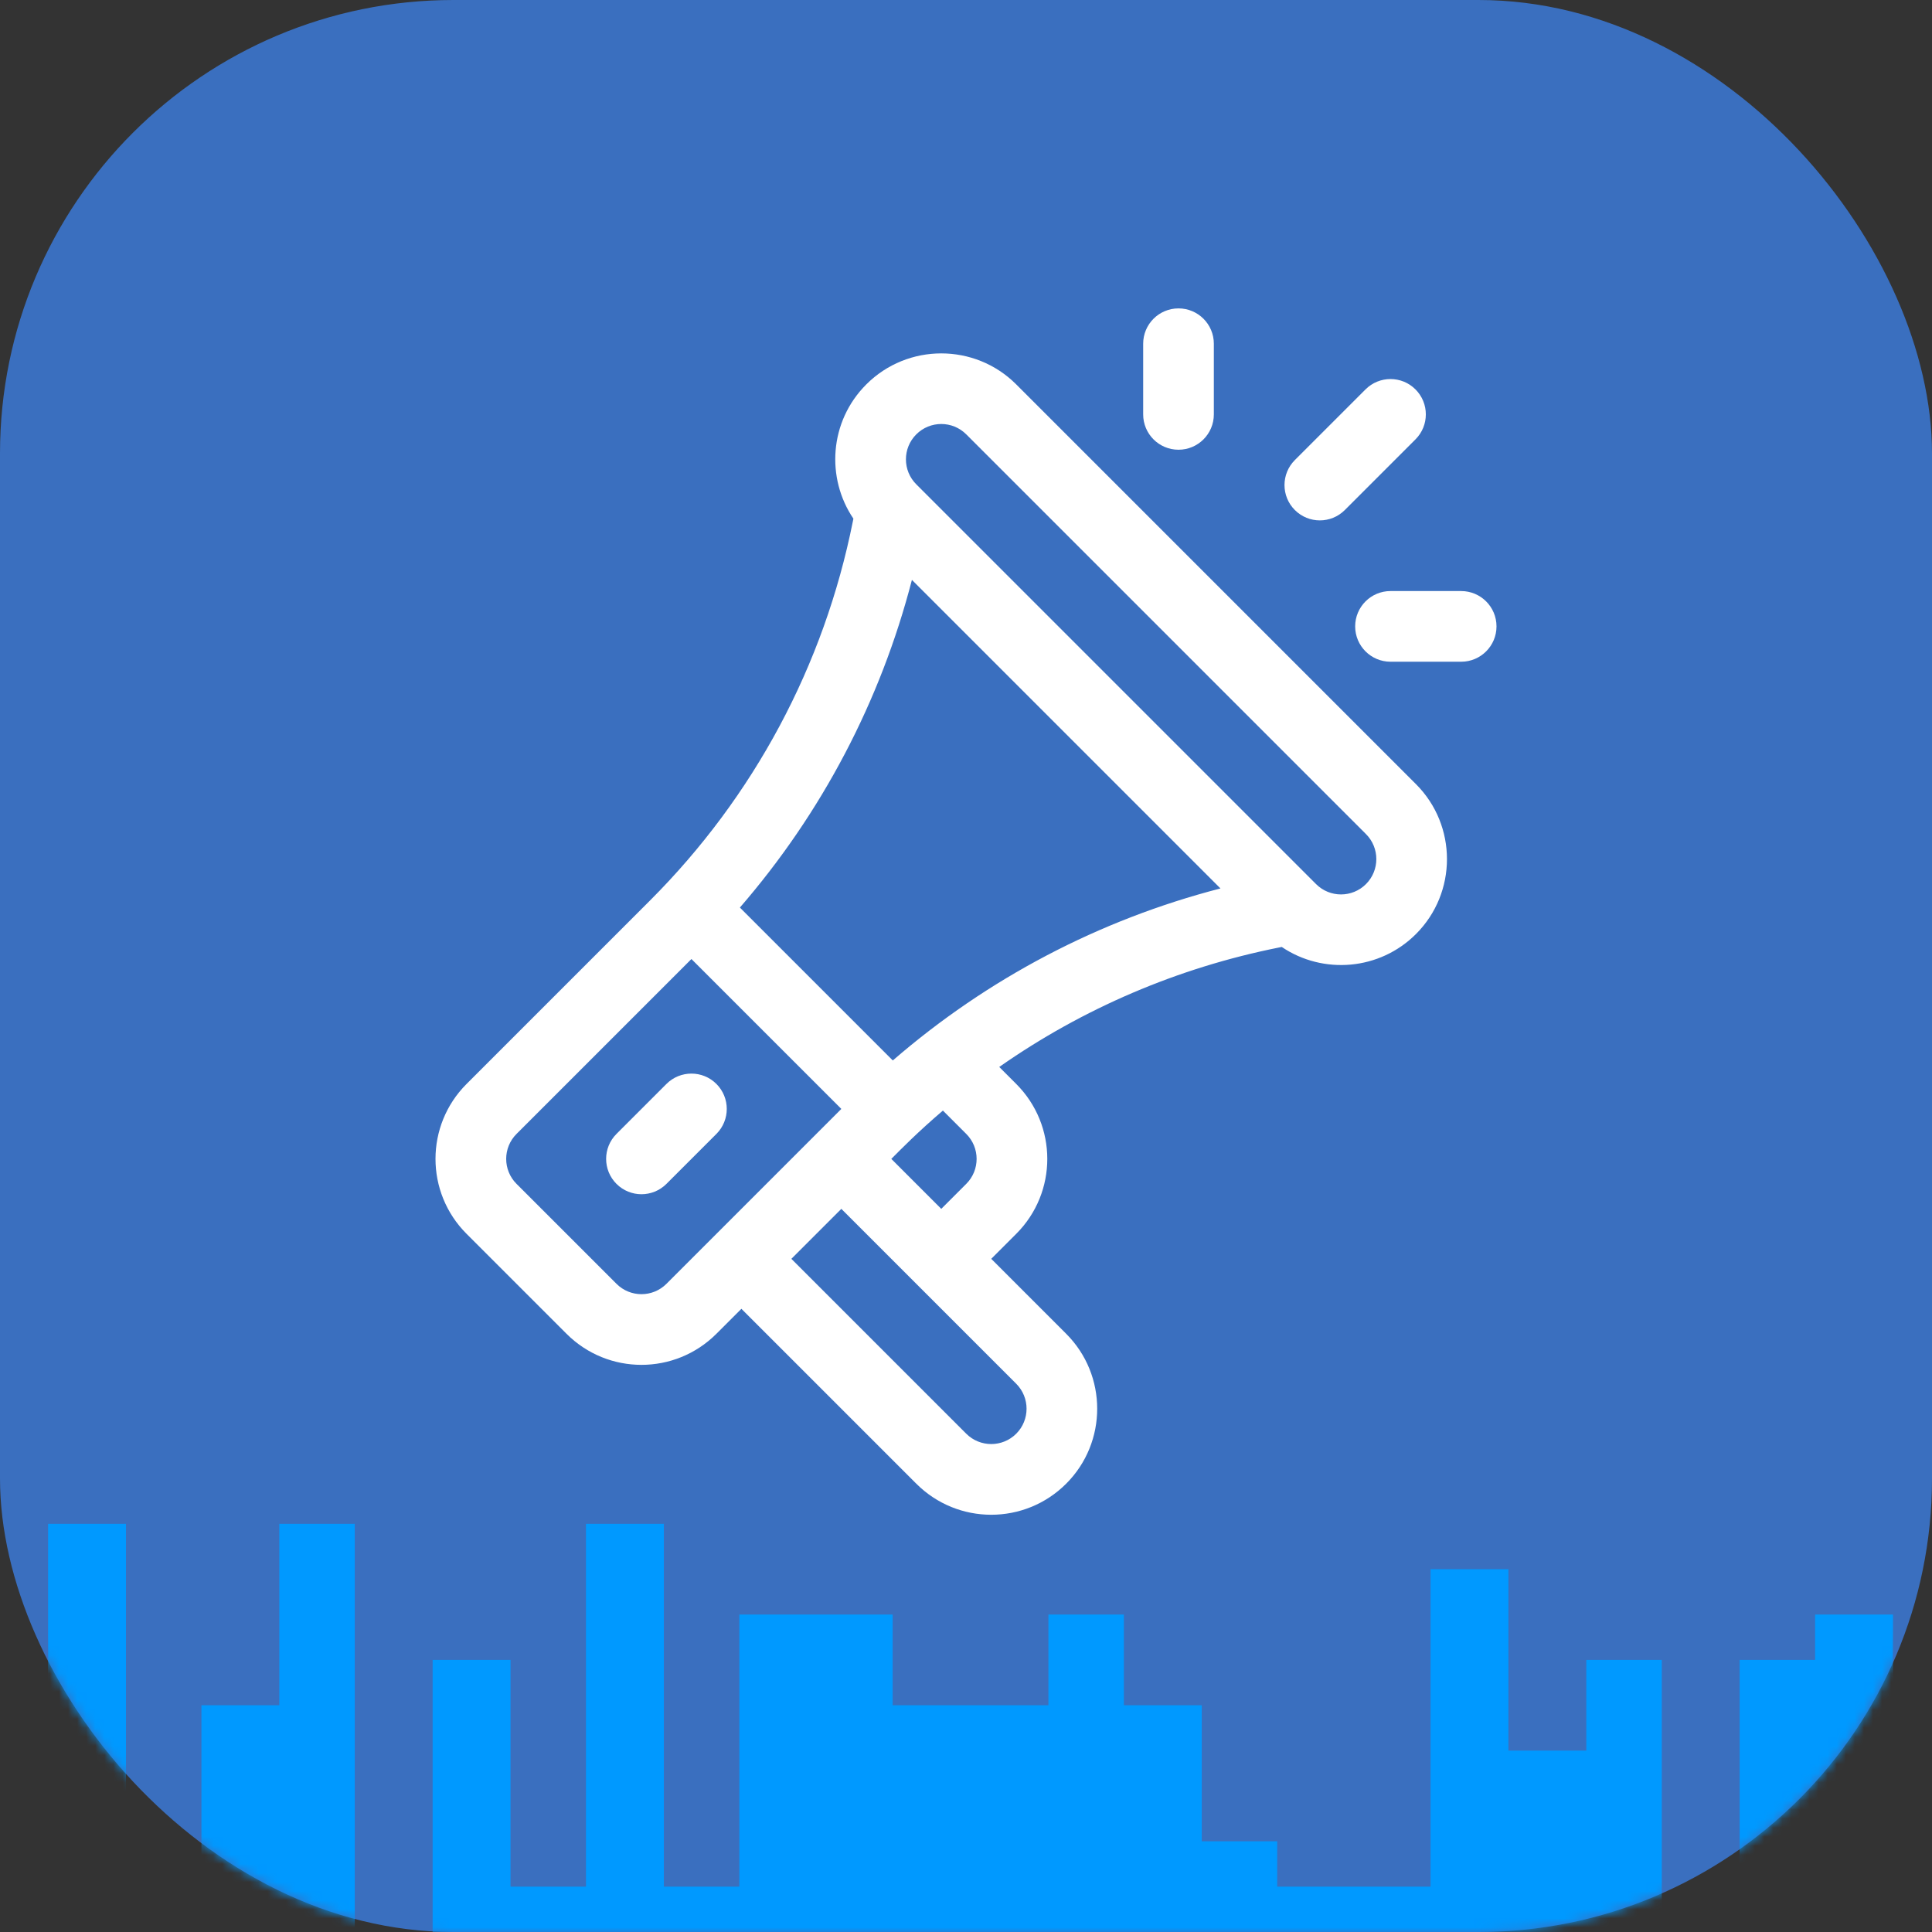 <svg width="213" height="213" viewBox="0 0 213 213" fill="none" xmlns="http://www.w3.org/2000/svg">
<rect x="0" y="0" width="213" height="213" fill="#333333" stroke="none"/>
<rect width="213" height="213" rx="50" fill="#3A6FBF"/>
<mask id="mask0" mask-type="alpha" maskUnits="userSpaceOnUse" x="0" y="0" width="213" height="213">
<rect width="213" height="213" rx="50" fill="#3A6FBF"/>
</mask>
<g mask="url(#mask0)">
<path fill-rule="evenodd" clip-rule="evenodd" d="M-54 178V173H-45.413V188H-37.095V183H-28.508V208H-20.19V193H-11.603V198H-3.285V193H5.302V168H13.888V213H22.207V188H30.793V168H39.112V213H47.698V183H56.285V208H64.603V168H73.19V208H81.508V178H90.095V178H98.413V188H107V188H115.587V178H123.905V188H132.492V203H140.81V208H149.397V208H157.715V173H166.302V193H174.888V183H183.207V213H191.793V183H200.112V178H208.698V203H217.285V193H225.603V203H234.19V163H242.508V198H251.095V188H259.413V208H268V213H259.413V213H251.095V213H242.508V213H234.19V213H225.603V213H217.285V213H208.698V213H200.112V213H191.793V213H183.207V213H174.888V213H166.302V213H157.715V213H149.397V213H140.81V213H132.492V213H123.905V213H115.587V213H107V213H98.413V213H90.095V213H81.508V213H73.19V213H64.603V213H56.285V213H47.698V213H39.112V213H30.793V213H22.207V213H13.888V213H5.302V213H-3.285V213H-11.603V213H-20.19V213H-28.508V213H-37.095V213H-45.413V213H-54V213V178Z" fill="#0099FF"/>
</g>
<path d="M156.109 86.45L112.037 42.378C107.481 37.822 100.067 37.822 95.51 42.378C91.414 46.474 91.061 52.721 94.086 57.181L94.025 57.488C90.847 73.376 83.112 87.831 71.654 99.288L51.439 119.503C46.872 124.07 46.871 131.462 51.439 136.03L62.457 147.047C67.024 151.615 74.416 151.615 78.984 147.047L81.738 144.293L101.02 163.574C105.587 168.142 112.979 168.142 117.546 163.574C122.103 159.018 122.103 151.604 117.546 147.048L109.283 138.784L112.037 136.03C116.604 131.463 116.605 124.071 112.037 119.503L110.165 117.631C119.374 111.184 129.832 106.696 141 104.462L141.31 104.4C145.87 107.478 152.102 106.983 156.109 102.976H156.109C160.665 98.421 160.665 91.007 156.109 86.45ZM73.475 141.539C71.953 143.061 69.488 143.061 67.966 141.538L56.948 130.521C55.426 128.998 55.426 126.534 56.948 125.012L76.229 105.731L92.756 122.257C90.87 124.144 75.408 139.605 73.475 141.539ZM112.037 152.556C113.556 154.075 113.556 156.546 112.037 158.065C110.518 159.584 108.047 159.584 106.528 158.065L87.247 138.784L92.756 133.275L112.037 152.556ZM98.265 127.766C99.436 126.595 101.189 124.801 103.955 122.439L106.528 125.012C108.051 126.534 108.051 128.998 106.528 130.521L103.774 133.275L98.265 127.766ZM98.43 116.914L81.572 100.056C90.606 89.624 97.076 77.31 100.537 63.932L134.554 97.949C121.176 101.41 108.862 107.88 98.43 116.914ZM150.599 97.467C149.077 98.99 146.613 98.99 145.091 97.467L101.019 53.396C99.497 51.873 99.497 49.41 101.019 47.887C102.542 46.365 105.006 46.365 106.528 47.887L150.599 91.958C152.118 93.477 152.118 95.948 150.599 97.467Z" fill="white"/>
<path d="M78.984 119.503C77.463 117.982 74.996 117.982 73.475 119.503L67.966 125.012C66.445 126.533 66.445 128.999 67.966 130.52C69.487 132.042 71.954 132.042 73.475 130.52L78.984 125.012C80.505 123.49 80.505 121.024 78.984 119.503Z" fill="white"/>
<path d="M129.928 34C127.777 34 126.033 35.744 126.033 37.895V45.686C126.033 47.838 127.777 49.582 129.928 49.582C132.079 49.582 133.824 47.838 133.824 45.686V37.895C133.824 35.744 132.079 34 129.928 34Z" fill="white"/>
<path d="M161.091 65.163H153.3C151.149 65.163 149.405 66.907 149.405 69.058C149.405 71.21 151.149 72.954 153.3 72.954H161.091C163.243 72.954 164.987 71.21 164.987 69.058C164.987 66.907 163.242 65.163 161.091 65.163Z" fill="white"/>
<path d="M156.055 42.931C154.534 41.41 152.067 41.41 150.546 42.931L142.755 50.722C141.234 52.244 141.234 54.71 142.755 56.231C144.276 57.752 146.743 57.753 148.264 56.231L156.055 48.44C157.576 46.919 157.576 44.453 156.055 42.931Z" fill="white"/>
</svg>
